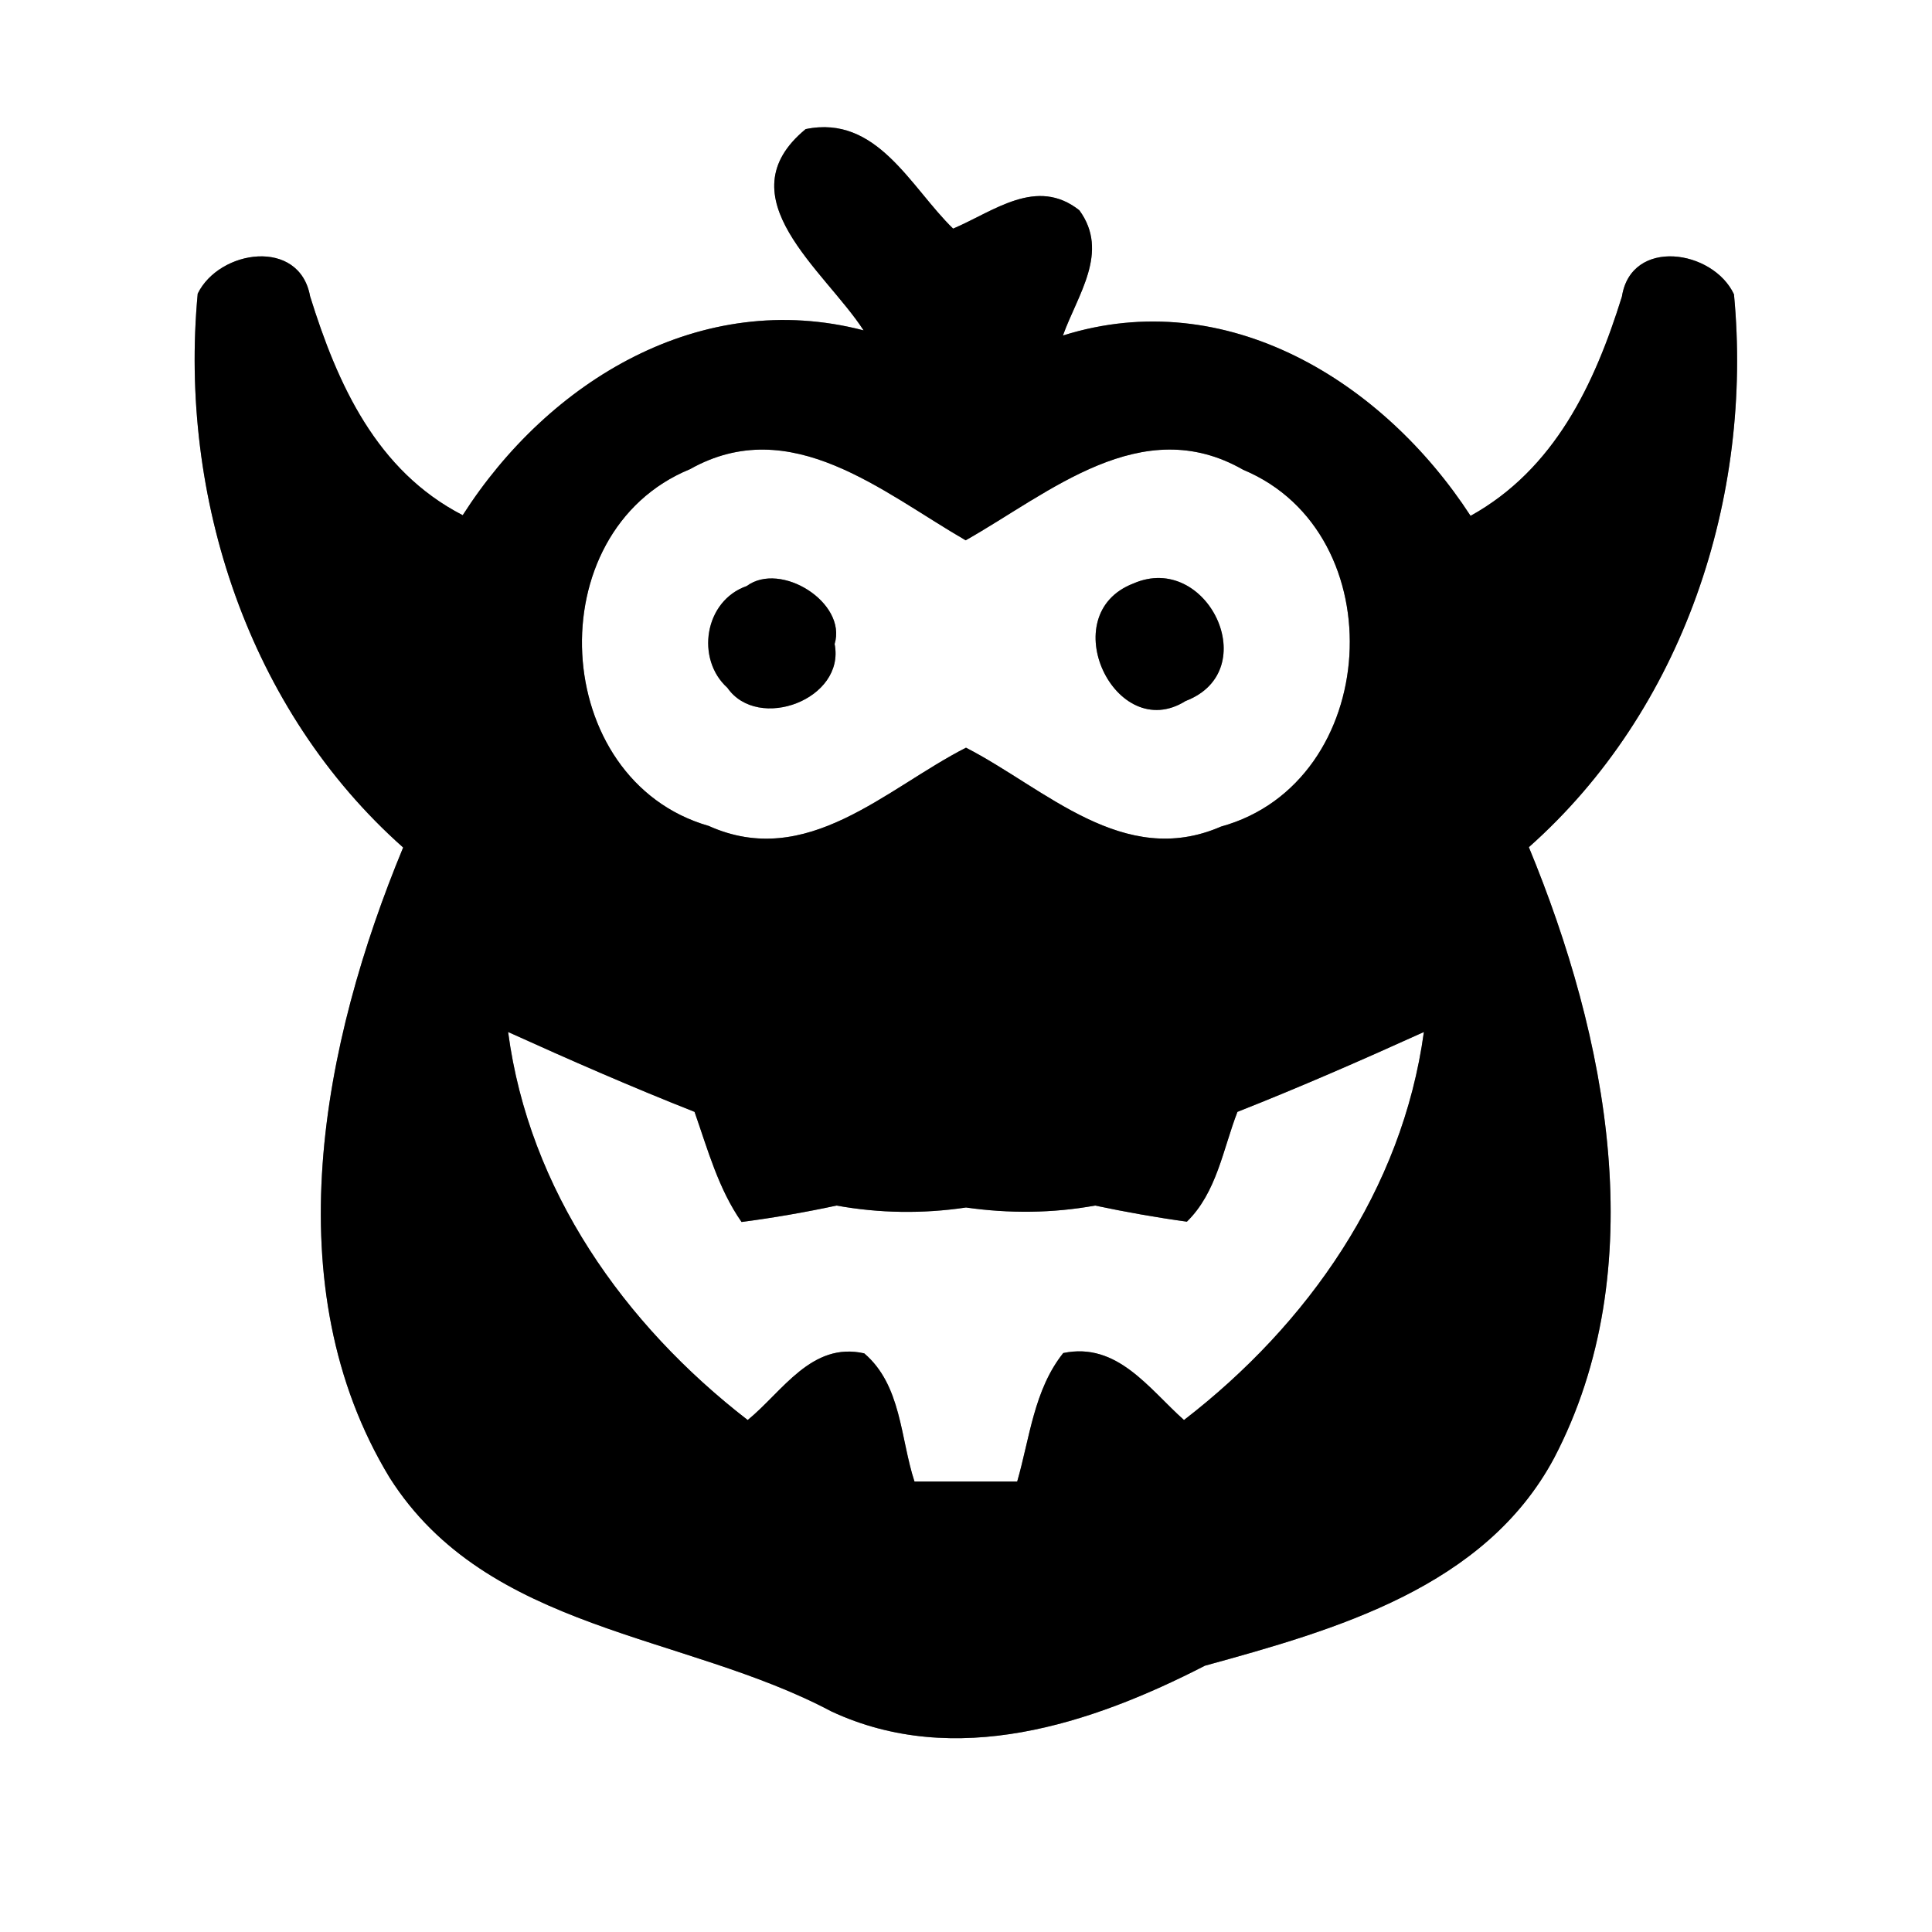 <?xml version="1.0" encoding="UTF-8" ?>
<!DOCTYPE svg PUBLIC "-//W3C//DTD SVG 1.1//EN" "http://www.w3.org/Graphics/SVG/1.1/DTD/svg11.dtd">
<svg width="60pt" height="60pt" viewBox="0 0 60 60" version="1.1" xmlns="http://www.w3.org/2000/svg">
<rect x="0" y="0" width="60" height="60" fill="#808080" stroke="none"/>
<g id="#ffffffff">
<path fill="#ffffff" opacity="1.00" d=" M 0.00 0.00 L 60.00 0.00 L 60.00 60.00 L 0.00 60.00 L 0.00 0.00 M 25.02 4.01 C 22.46 6.12 25.61 8.39 26.82 10.26 C 21.76 8.94 17.03 11.84 14.37 16.00 C 11.69 14.62 10.48 11.93 9.63 9.20 C 9.30 7.38 6.81 7.75 6.14 9.12 C 5.55 15.43 7.71 22.05 12.52 26.32 C 10.01 32.38 8.50 39.96 12.10 45.89 C 15.13 50.67 21.25 50.72 25.82 53.15 C 29.66 54.94 33.88 53.55 37.42 51.73 C 41.49 50.61 46.11 49.30 48.26 45.29 C 51.35 39.39 49.91 32.19 47.48 26.31 C 52.28 22.05 54.45 15.44 53.85 9.14 C 53.20 7.75 50.66 7.37 50.37 9.21 C 49.52 11.94 48.28 14.57 45.67 16.02 C 42.96 11.85 38.09 8.82 33.01 10.42 C 33.46 9.16 34.47 7.83 33.52 6.53 C 32.19 5.48 30.87 6.56 29.60 7.10 C 28.28 5.82 27.24 3.55 25.02 4.01 Z" />
<path fill="#ffffff" opacity="1.00" d=" M 21.43 14.57 C 24.56 12.81 27.41 15.29 29.99 16.78 C 32.59 15.31 35.45 12.78 38.61 14.59 C 43.35 16.57 42.89 24.30 37.92 25.67 C 34.89 26.99 32.47 24.49 30.00 23.22 C 27.51 24.49 25.06 27.02 22.01 25.65 C 17.07 24.23 16.67 16.52 21.43 14.57 M 23.19 18.20 C 21.87 18.66 21.60 20.47 22.59 21.36 C 23.54 22.73 26.26 21.72 25.92 20.00 C 26.31 18.71 24.24 17.42 23.19 18.20 M 35.20 18.12 C 32.70 19.08 34.64 23.14 36.82 21.77 C 39.28 20.83 37.49 17.12 35.20 18.12 Z" />
<path fill="#ffffff" opacity="1.00" d=" M 15.78 32.05 C 17.70 32.92 19.62 33.76 21.57 34.53 C 21.98 35.70 22.31 36.92 23.03 37.95 C 24.02 37.82 25.00 37.65 25.98 37.44 C 27.31 37.68 28.66 37.70 30.00 37.50 C 31.34 37.69 32.68 37.68 34.01 37.44 C 34.96 37.64 35.91 37.81 36.86 37.94 C 37.79 37.03 37.98 35.69 38.43 34.53 C 40.38 33.76 42.30 32.92 44.22 32.05 C 43.55 36.95 40.62 41.13 36.77 44.10 C 35.68 43.13 34.70 41.67 33.02 42.02 C 32.11 43.16 31.98 44.66 31.59 46.01 C 30.53 46.01 29.46 46.01 28.40 46.01 C 27.96 44.67 28.00 43.02 26.84 42.03 C 25.20 41.66 24.30 43.22 23.22 44.10 C 19.38 41.13 16.43 36.96 15.78 32.05 Z" />
</g>
<g id="#000000ff">
<path fill="#000000" opacity="1.00" d=" M 25.02 4.01 C 27.24 3.55 28.28 5.82 29.60 7.10 C 30.87 6.56 32.19 5.48 33.52 6.53 C 34.47 7.83 33.46 9.16 33.01 10.42 C 38.09 8.82 42.96 11.85 45.67 16.02 C 48.28 14.57 49.52 11.94 50.37 9.21 C 50.66 7.37 53.20 7.75 53.85 9.14 C 54.45 15.44 52.28 22.05 47.48 26.31 C 49.91 32.19 51.35 39.39 48.26 45.29 C 46.11 49.30 41.49 50.61 37.42 51.73 C 33.88 53.55 29.66 54.94 25.82 53.15 C 21.25 50.72 15.13 50.67 12.10 45.89 C 8.50 39.96 10.01 32.38 12.52 26.32 C 7.71 22.05 5.55 15.43 6.14 9.12 C 6.81 7.75 9.30 7.38 9.63 9.20 C 10.48 11.93 11.69 14.62 14.37 16.00 C 17.03 11.84 21.76 8.94 26.82 10.26 C 25.61 8.39 22.46 6.12 25.02 4.01 M 21.43 14.57 C 16.67 16.52 17.07 24.23 22.01 25.65 C 25.06 27.02 27.51 24.49 30.00 23.22 C 32.47 24.49 34.89 26.99 37.92 25.67 C 42.89 24.30 43.35 16.57 38.61 14.59 C 35.45 12.78 32.59 15.31 29.99 16.78 C 27.41 15.29 24.56 12.81 21.43 14.57 M 15.78 32.05 C 16.43 36.96 19.38 41.13 23.22 44.10 C 24.30 43.22 25.20 41.66 26.84 42.03 C 28.00 43.02 27.96 44.67 28.40 46.01 C 29.46 46.01 30.53 46.01 31.59 46.01 C 31.98 44.66 32.11 43.16 33.02 42.02 C 34.70 41.67 35.68 43.13 36.77 44.10 C 40.62 41.13 43.55 36.95 44.22 32.05 C 42.30 32.92 40.38 33.76 38.43 34.53 C 37.98 35.69 37.79 37.03 36.86 37.94 C 35.91 37.81 34.96 37.64 34.01 37.44 C 32.68 37.68 31.34 37.69 30.00 37.50 C 28.66 37.70 27.31 37.68 25.98 37.44 C 25.00 37.65 24.02 37.82 23.03 37.95 C 22.31 36.92 21.98 35.70 21.57 34.53 C 19.62 33.76 17.70 32.92 15.78 32.05 Z" />
<path fill="#000000" opacity="1.00" d=" M 23.19 18.20 C 24.24 17.42 26.31 18.71 25.92 20.00 C 26.26 21.72 23.54 22.73 22.59 21.36 C 21.60 20.47 21.87 18.66 23.19 18.20 Z" />
<path fill="#000000" opacity="1.00" d=" M 35.20 18.12 C 37.49 17.12 39.28 20.83 36.82 21.77 C 34.64 23.14 32.70 19.08 35.20 18.12 Z" />
</g>
</svg>
